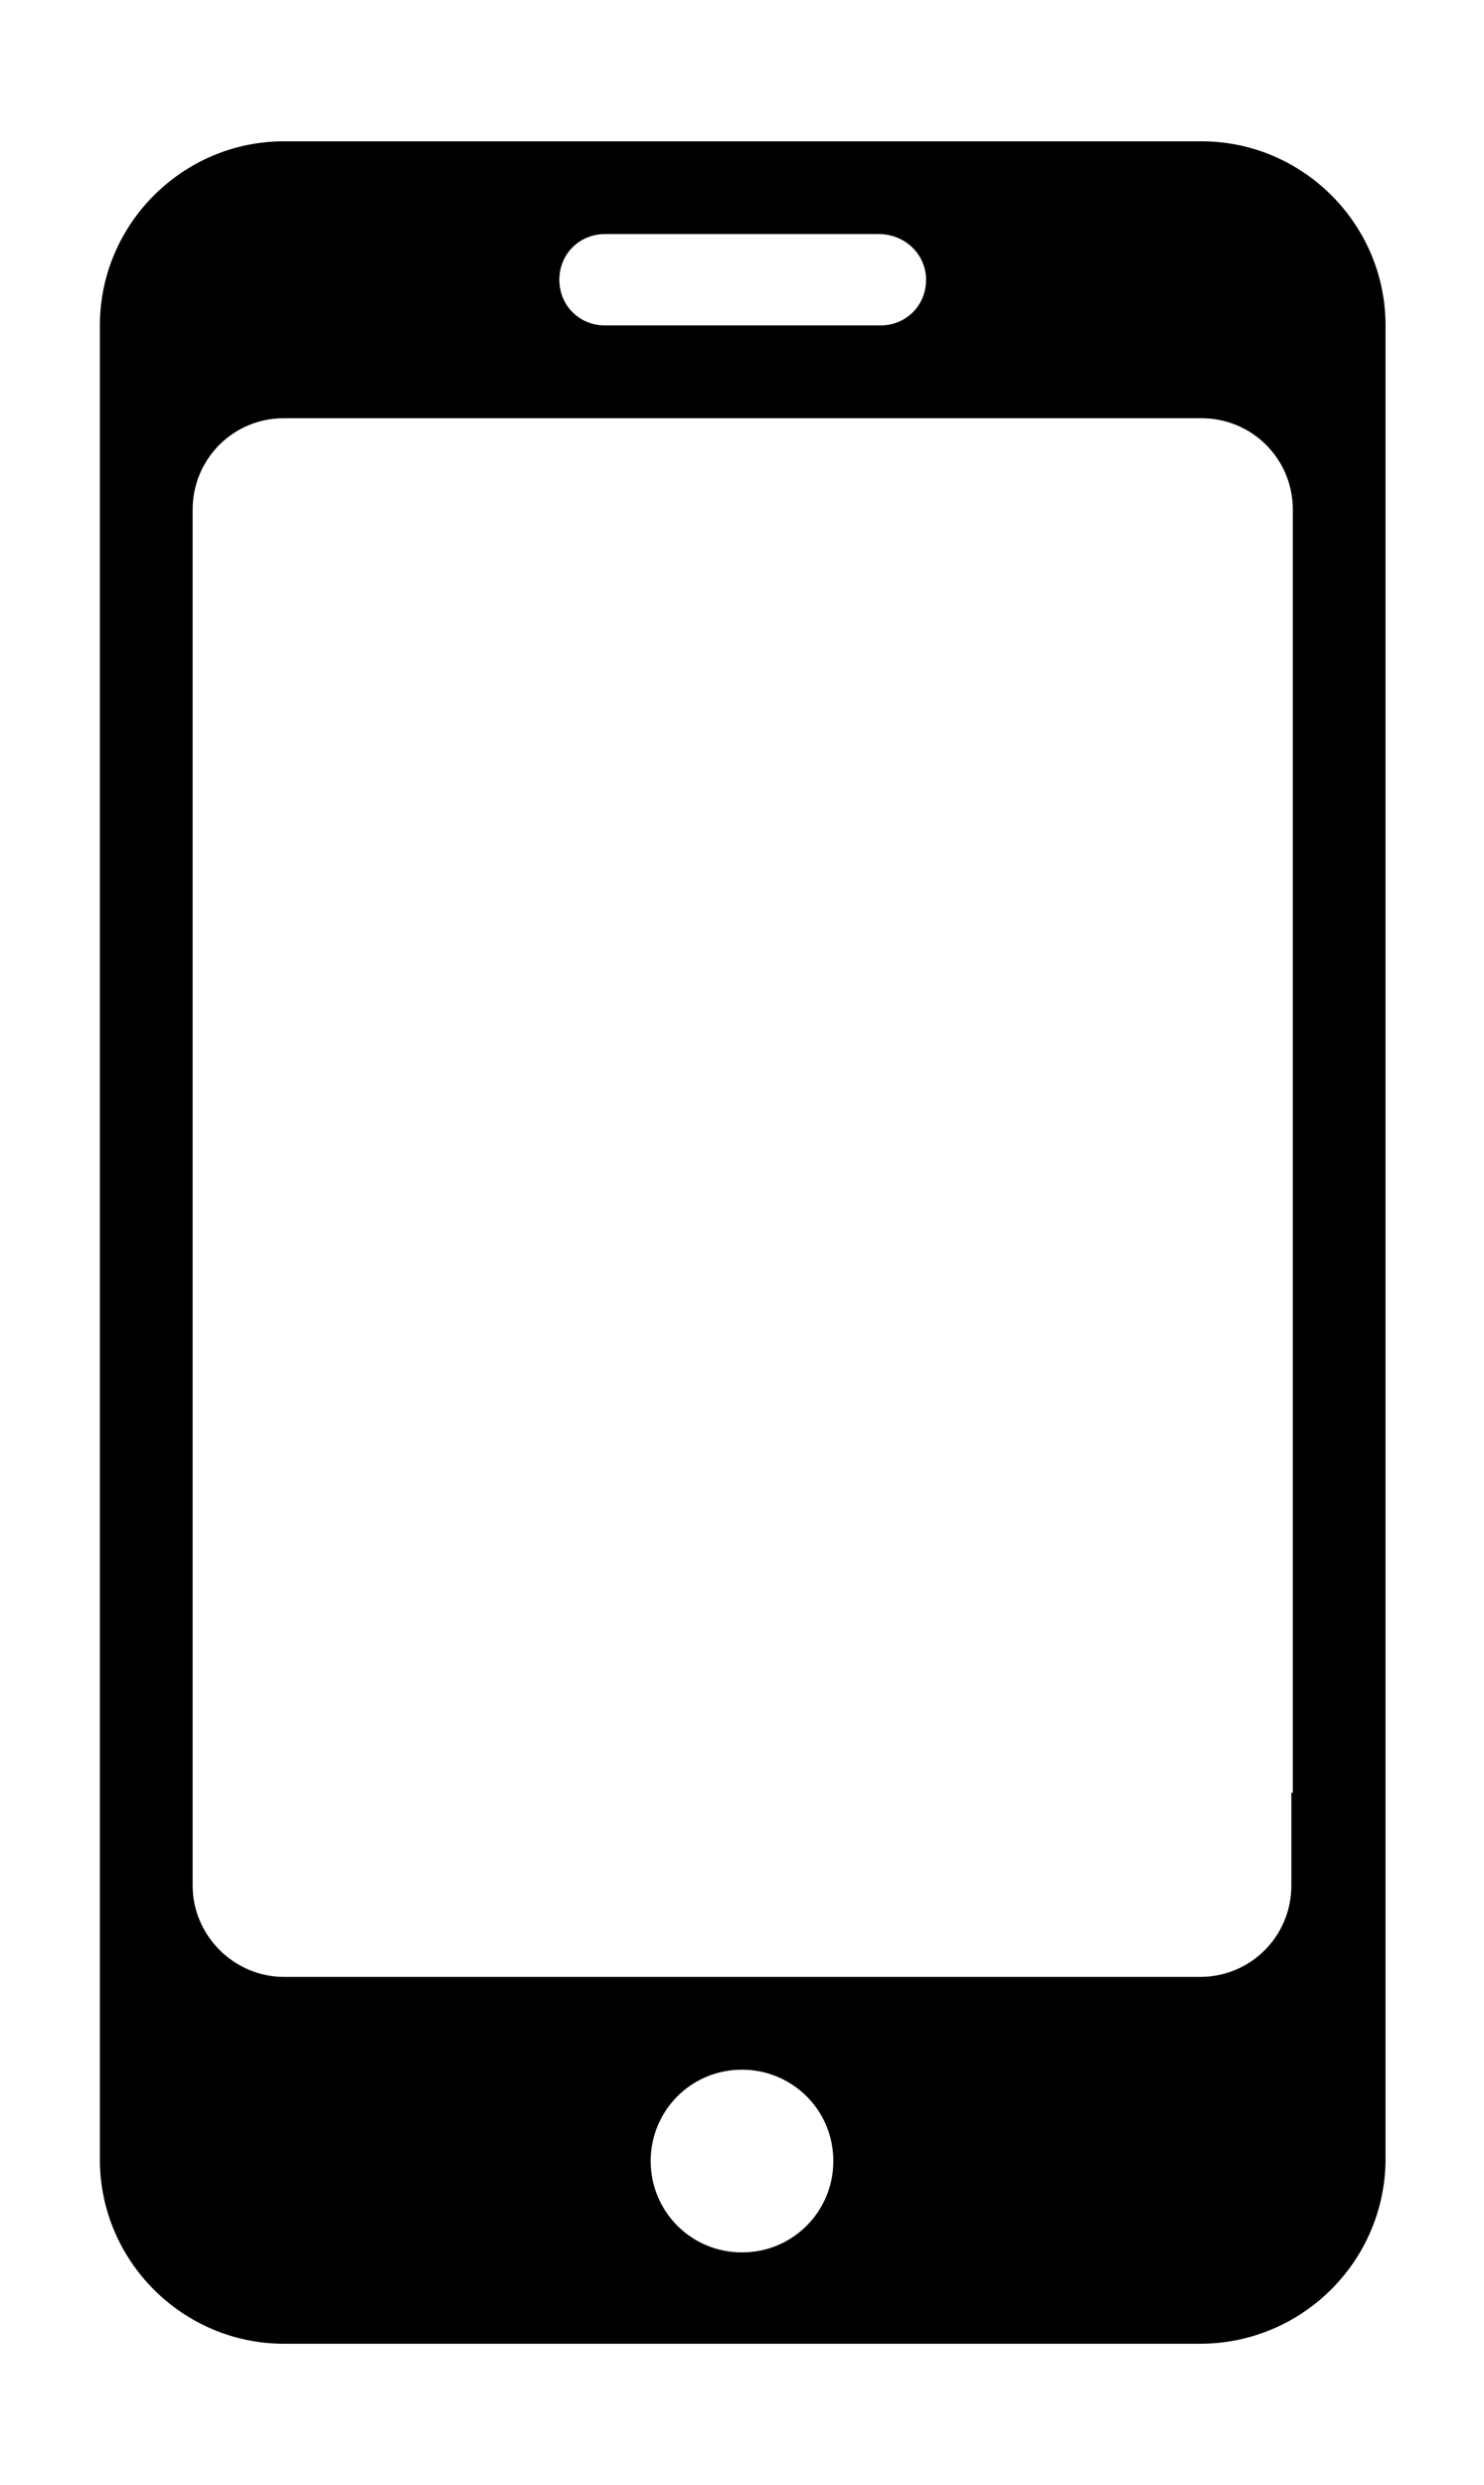 <?xml version="1.0" encoding="utf-8"?>
<!-- Generator: Adobe Illustrator 23.0.3, SVG Export Plug-In . SVG Version: 6.00 Build 0)  -->
<svg version="1.1" id="Layer_1" xmlns="http://www.w3.org/2000/svg" xmlns:xlink="http://www.w3.org/1999/xlink" x="0px" y="0px"
	 viewBox="0 0 104 174.1" style="enable-background:new 0 0 104 174.1;" xml:space="preserve">
<style type="text/css">
	.st0{fill-rule:evenodd;clip-rule:evenodd;}
</style>
<path class="st0" d="M84.1,164.2H19.9c-7.1,0-12.9-5.8-12.9-12.9V42.1v-6.4V22.8c0-7.1,5.8-12.9,12.9-12.9h64.3
	c7.1,0,12.9,5.8,12.9,12.9v12.9v6.4v109.3C97,158.5,91.2,164.2,84.1,164.2z M52,157.8c3.6,0,6.4-2.9,6.4-6.4c0-3.6-2.9-6.4-6.4-6.4
	c-3.6,0-6.4,2.9-6.4,6.4C45.6,154.9,48.4,157.8,52,157.8z M61.6,16.4H42.4c-1.8,0-3.2,1.4-3.2,3.2c0,1.8,1.4,3.2,3.2,3.2h19.3
	c1.8,0,3.2-1.4,3.2-3.2C64.9,17.8,63.4,16.4,61.6,16.4z M90.6,125.6V74.2V53.1V42.1v-6.4c0-3.6-2.9-6.4-6.4-6.4h-6.4H26.3h-6.4
	c-3.6,0-6.4,2.9-6.4,6.4v6.4v11.1v21.1v51.4v6.4c0,3.5,2.9,6.4,6.4,6.4h6.4h51.4h6.4c3.6,0,6.4-2.9,6.4-6.4V125.6z"/>
</svg>
